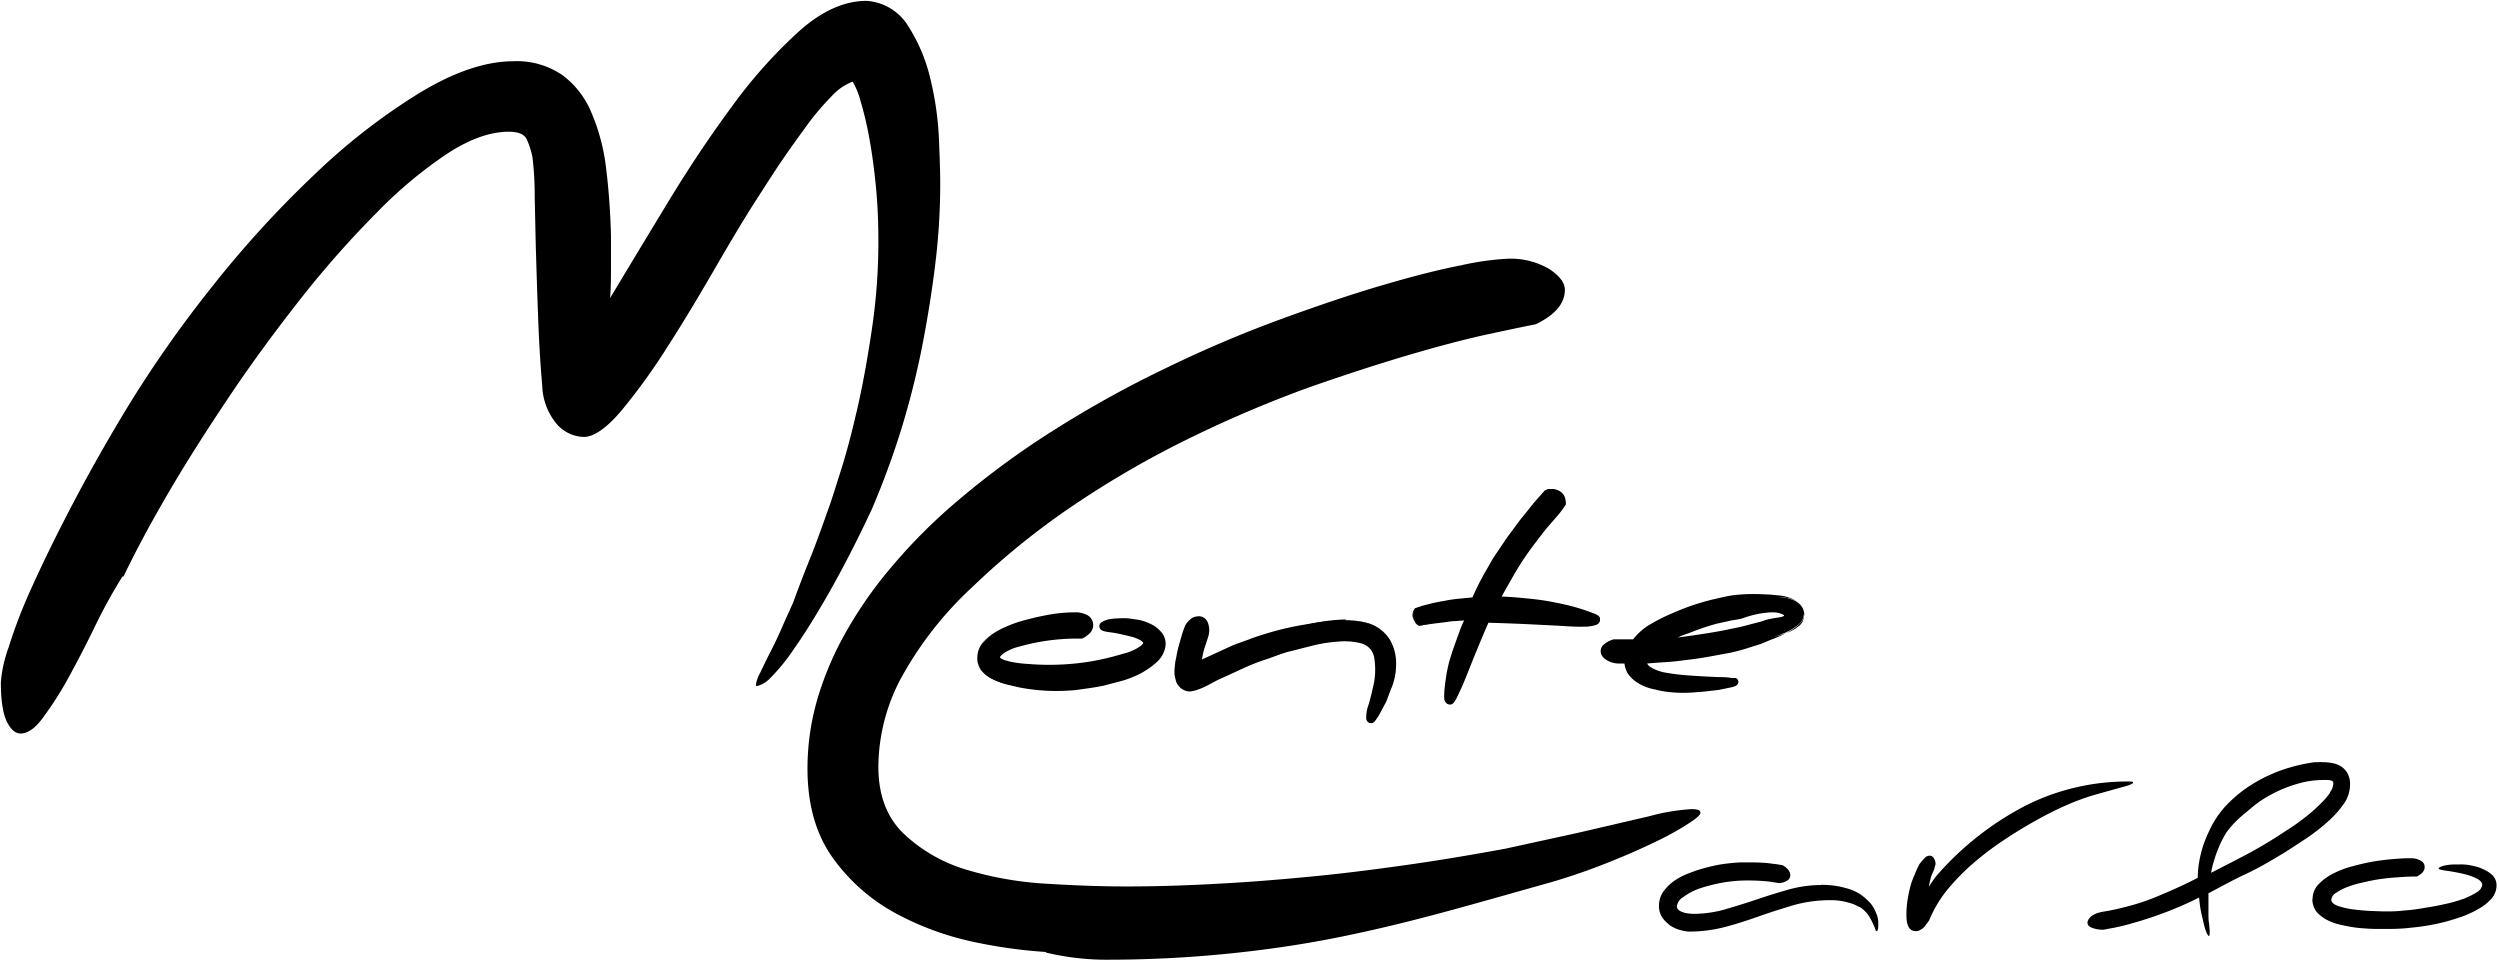 <svg viewBox="0 0 318.46 122.29"><defs><style>.cls-1{stroke:#fff;}.cls-1,.cls-2,.cls-4{stroke-miterlimit:10;}.cls-1,.cls-2{stroke-width:0.23px;}.cls-2,.cls-4{fill:red;stroke:red;}.cls-3{fill:#020202;}</style></defs><g><path class="cls-1" d="M15.59,73.45a66.59,66.59,0,0,0-3.4,6.15c-1.11,2.3-2.24,4.48-3.37,6.55a42.81,42.81,0,0,1-3.29,5.19c-1,1.42-2,2.1-2.92,2.1C2,93.43,1.42,93,.91,92S.11,89.38.11,86.88a17,17,0,0,1,1-4.45A63.87,63.87,0,0,1,4,74.92c1.33-2.95,2.95-6.29,4.88-10s4.17-7.74,6.72-12A150.89,150.89,0,0,1,27,36.54,134.2,134.2,0,0,1,40.22,22.08,78.93,78.93,0,0,1,53.6,11.74C58,9.1,61.94,7.8,65.42,7.8a10.26,10.26,0,0,1,6.21,1.76,11.34,11.34,0,0,1,3.71,4.79,25.34,25.34,0,0,1,1.87,7.11c.34,2.72.54,5.58.62,8.59v3.8c0,1.25,0,2.61-.11,4.11q3.4-5.66,7.4-12.25t8.25-12.33a62.16,62.16,0,0,1,8.53-9.5c2.86-2.52,5.7-3.77,8.48-3.77a6.73,6.73,0,0,1,5.36,3.29,21.6,21.6,0,0,1,2.78,6.66,39.67,39.67,0,0,1,1.08,7.51c.11,2.52.17,4.48.17,5.92a84.38,84.38,0,0,1-.62,10.06c-.43,3.54-1,7.09-1.7,10.66a106.08,106.08,0,0,1-2.69,10.63,106.22,106.22,0,0,1-3.69,10c-2,4.28-3.88,7.88-5.53,10.77s-3.12,5.24-4.37,7a23.88,23.88,0,0,1-3,3.71,3.53,3.53,0,0,1-1.76,1.08c-.09,0-.11-.09-.11-.23a4.47,4.47,0,0,1,.51-1.42c.34-.71.74-1.56,1.25-2.55s1-2,1.5-3.15,1-2.24,1.47-3.29c.6-1.64,1.3-3.49,2.1-5.47s1.59-4.2,2.44-6.6c.37-1,.91-2.75,1.62-5s1.42-5,2.1-8,1.28-6.38,1.81-10a75.3,75.3,0,0,0,.79-11.08c0-2.49-.11-4.85-.34-7.11s-.51-4.28-.85-6.09a43.52,43.52,0,0,0-1.08-4.54,10,10,0,0,0-1-2.47A6.83,6.83,0,0,0,106,12.19a34.21,34.21,0,0,0-3.06,3.57c-1,1.39-2.15,2.95-3.29,4.62s-2.21,3.37-3.26,5c-1.5,2.32-3.23,5.22-5.22,8.65s-3.94,6.72-6,9.92a78.47,78.47,0,0,1-5.92,8.25c-1.93,2.3-3.57,3.46-4.9,3.46A4.77,4.77,0,0,1,71,54.11a8,8,0,0,1-1.93-5c-.23-2.64-.4-5.44-.51-8.36s-.2-5.75-.28-8.42-.11-5.1-.17-7.29a40.44,40.44,0,0,0-.28-5,10.23,10.23,0,0,0-.68-2.18c-.28-.74-1.08-1.08-2.35-1.08-2.35,0-5,.94-7.85,2.81a55.57,55.57,0,0,0-9,7.54,125,125,0,0,0-9.44,10.66c-3.15,4-6.18,8.08-9,12.27s-5.47,8.31-7.85,12.36-4.34,7.71-5.92,11Z"/><path class="cls-2" d="M133.26,121.27A63.33,63.33,0,0,1,124.1,120a37.12,37.12,0,0,1-9.95-3.63,23.73,23.73,0,0,1-8-7c-2.18-3-3.29-6.8-3.29-11.48a31.71,31.71,0,0,1,1.36-9.16,40.52,40.52,0,0,1,3.8-8.67A53.31,53.31,0,0,1,113.75,72a69.63,69.63,0,0,1,7.17-7.29,106.36,106.36,0,0,1,13.38-9.95,138.33,138.33,0,0,1,14.49-8c4.85-2.35,9.64-4.37,14.34-6.09s9-3.17,12.87-4.31,7.23-2,10.06-2.55a35.61,35.61,0,0,1,5.92-.85,9.72,9.72,0,0,1,5.36,1.3c1.33.88,2,1.76,2,2.66,0,1.73-1.25,3.2-3.71,4.39-1.22.23-3.2.65-6,1.25s-6.12,1.47-10,2.61-8.25,2.55-13,4.22a152.74,152.74,0,0,0-14.46,6.12,122,122,0,0,0-14.68,8.36,96.25,96.25,0,0,0-13.61,10.89,45.62,45.62,0,0,0-8.7,10.91,24.22,24.22,0,0,0-3.29,12c0,3.63,1.08,6.46,3.23,8.53a19.82,19.82,0,0,0,8,4.59,43.83,43.83,0,0,0,10.32,1.79c3.71.23,7.06.34,10.06.34q5.44,0,11.48-.34c4-.2,8.11-.54,12.25-.94s8.31-.94,12.44-1.53,8.16-1.28,12.08-2l9.16-2,9.16-2.13a26.18,26.18,0,0,1,5.41-.91c.77,0,1.13.14,1.13.45s-.57.79-1.7,1.5a36.78,36.78,0,0,1-4.39,2.38c-1.81.88-3.86,1.76-6.15,2.66s-4.62,1.7-7,2.38c-4.73,1.33-9.3,2.64-13.72,3.83s-8.87,2.27-13.38,3.17-9.24,1.59-14.12,2.07a153.56,153.56,0,0,1-15.82.74,34,34,0,0,1-7.11-.91Z"/><path class="cls-3" d="M124.5,83.74a2.8,2.8,0,0,1,.74-1.9,7.16,7.16,0,0,1,1.93-1.39,16.22,16.22,0,0,1,2.58-.94,26.38,26.38,0,0,1,2.75-.57c.88-.14,1.7-.26,2.41-.31s1.22-.09,1.56-.09h.74a2.42,2.42,0,0,1,1.25.43,1,1,0,0,1,.31.71c0,.45-.34.85-1,1.22h-.51c-.65,0-1.36,0-2.15.09s-1.47.14-2.13.23-1.28.23-2,.4a13.52,13.52,0,0,0-2,.57,6.48,6.48,0,0,0-1.47.77,1.14,1.14,0,0,0-.6.88c0,.31.28.57.82.77a10.17,10.17,0,0,0,1.93.45,19.83,19.83,0,0,0,2.27.2c.79.06,1.39.06,1.84.06.68,0,1.45,0,2.32-.11s1.79-.17,2.69-.31,1.81-.34,2.69-.54a20.17,20.17,0,0,0,2.38-.68,7,7,0,0,0,1.67-.85,1.23,1.23,0,0,0,.62-1,1.38,1.38,0,0,0-.71-.68,5.19,5.19,0,0,0-1.28-.48,19.66,19.66,0,0,0-2.64-.54c-.62-.09-1-.17-1-.28s.2-.2.6-.34a6.44,6.44,0,0,1,1.67-.17h.43a2.45,2.45,0,0,1,.43,0q.47,0,1.19.17a5.92,5.92,0,0,1,1.42.45,3.46,3.46,0,0,1,1.16.82,1.62,1.62,0,0,1,.51,1.25,2.48,2.48,0,0,1-.68,1.67,6.14,6.14,0,0,1-1.73,1.36A13.5,13.5,0,0,1,143,86.2a22.28,22.28,0,0,1-2.86.77,28,28,0,0,1-3,.45,24.05,24.05,0,0,1-2.69.17c-.51,0-1.13,0-1.84,0s-1.42-.06-2.15-.11a18.93,18.93,0,0,1-2.21-.37,7.71,7.71,0,0,1-1.93-.65A4,4,0,0,1,125,85.35a2.62,2.62,0,0,1-.51-1.62ZM171.38,79a12.11,12.11,0,0,1,1.93.17,5.68,5.68,0,0,1,2,.74,4.84,4.84,0,0,1,1.53,1.59,5.42,5.42,0,0,1,.62,2.81,8.57,8.57,0,0,1-.4,2.44,23.23,23.23,0,0,1-.88,2.38,14.17,14.17,0,0,1-1,1.79c-.31.48-.51.74-.57.74s-.14-.11-.14-.31a3.63,3.63,0,0,1,.17-1c.11-.43.26-.88.4-1.42a13.79,13.79,0,0,0,.43-1.79,12.33,12.33,0,0,0,.17-2.1,5.66,5.66,0,0,0-.26-1.84,2.49,2.49,0,0,0-.82-1.16,3,3,0,0,0-1.36-.62,8.6,8.6,0,0,0-1.87-.2,21.81,21.81,0,0,0-3.51.37,39.41,39.41,0,0,0-4.2,1,47.45,47.45,0,0,0-4.48,1.59q-2.3.94-4.42,2l-1.11.6a5.36,5.36,0,0,1-1,.45,4.89,4.89,0,0,1-1,.26,1.46,1.46,0,0,1-.79-.31,1.45,1.45,0,0,1-.43-.6,3,3,0,0,1-.17-.68,5.47,5.47,0,0,1,0-.65,3.58,3.58,0,0,1,.09-.85,11.66,11.66,0,0,1,.31-1.56c.11-.51.26-1,.37-1.36s.26-.74.34-1,.17-.48.23-.6a2.54,2.54,0,0,1,.74-.79,1.61,1.61,0,0,1,.6-.17c.54,0,.82.45.85,1.39a2.67,2.67,0,0,1-.09.45c-.06.17-.2.62-.43,1.3a12.3,12.3,0,0,0-.57,2.66,51.65,51.65,0,0,1,4.88-2.24,52.59,52.59,0,0,1,5.1-1.84,45.27,45.27,0,0,1,4.82-1.28,22.67,22.67,0,0,1,4-.45Zm9.38.71a1,1,0,0,1-.51-.48,1.5,1.5,0,0,1-.26-.85,1.29,1.29,0,0,1,.34-.82c.2-.06.51-.17,1-.28s1-.23,1.64-.34,1.39-.23,2.24-.31a20.61,20.61,0,0,1,2.72-.17l1.3-2.55c.45-.85,1-1.73,1.47-2.58s1.11-1.73,1.7-2.58,1.19-1.62,1.76-2.35,1.11-1.42,1.64-2l1.39-1.56a.83.83,0,0,0,.26-.06l.26,0a1.45,1.45,0,0,1,.85.28,1.26,1.26,0,0,1,.43,1l-.43.62c-.17.23-.48.57-.88,1s-.91,1-1.45,1.73-1.11,1.42-1.73,2.24-1.16,1.7-1.7,2.61c-.43.68-.82,1.36-1.25,2.07s-.77,1.42-1.11,2.07c.57,0,1.16,0,1.76.06s1.19.09,1.76.14l1.67.17c.51.06,1,.14,1.36.2l1.5.28c.57.11,1.13.26,1.7.4l1.56.45,1.16.43c.28.14.43.23.43.31s-.17.23-.51.28a5.19,5.19,0,0,1-1.25.11,1.38,1.38,0,0,1-.34,0H201c-.23,0-.6,0-1.11-.06l-1.76-.09c-.68,0-1.39-.09-2.18-.11l-2.35-.11-2.27-.09c-.74,0-1.42-.06-2-.06q-.38.85-.85,2c-.31.71-.62,1.47-.94,2.24s-.62,1.53-.94,2.27-.6,1.45-.85,2l-.68,1.45c-.2.34-.31.51-.37.51s-.26-.17-.26-.54a6.45,6.45,0,0,1,0-.68c0-.31.09-.65.11-1s.11-.74.17-1.11.14-.71.2-1l.09-.43a10.21,10.21,0,0,1,.28-1.22c.14-.48.31-1,.48-1.53s.34-1.08.51-1.59l.51-1.3c-.65.06-1.3.14-2,.23s-1.19.2-1.73.28-1,.17-1.42.26-.74.17-1,.2Zm49-1.42a1.75,1.75,0,0,1-.74,1.33,7,7,0,0,1-2,1.13,23.56,23.56,0,0,1-2.83,1c-1.08.28-2.18.57-3.34.82q-2.13.47-4.08.77c-1.3.2-2.47.34-3.51.45l-2.61.2q-1.06,0-1.36.09c0,.06,0,.14,0,.26a1.25,1.25,0,0,0,.65,1.08,6.18,6.18,0,0,0,1.67.71,16.23,16.23,0,0,0,2.3.37q1.23.13,2.47.17c.79,0,1.53.09,2.21.11l1.64.09c.48.06.71.11.71.17s-.2.14-.6.23a12.54,12.54,0,0,1-1.56.31c-.62.09-1.3.17-2,.23a17,17,0,0,1-2,.11c-.26,0-.62,0-1.08,0s-.94-.09-1.47-.14a11.79,11.79,0,0,1-1.67-.37,5.57,5.57,0,0,1-1.5-.62,3.82,3.82,0,0,1-1.13-1,2.33,2.33,0,0,1-.43-1.42v-.17h-.79a3.23,3.23,0,0,1-1.64-.34c-.4-.23-.6-.48-.6-.74,0-.43.45-.77,1.33-1h2.55a6.92,6.92,0,0,1,2.13-1.93,23.81,23.81,0,0,1,4-2,32.16,32.16,0,0,1,5.27-1.53,27.55,27.55,0,0,1,6-.62c.43,0,.88,0,1.36.06a4.83,4.83,0,0,1,1.33.34,2.52,2.52,0,0,1,1,.74,1.93,1.93,0,0,1,.4,1.25ZM225.64,78a25.44,25.44,0,0,0-4.34.4,32.89,32.89,0,0,0-4.14,1,28.78,28.78,0,0,0-3.4,1.28,9.19,9.19,0,0,0-2.15,1.25,14.76,14.76,0,0,0,2-.17q1.19-.13,2.55-.34c.88-.11,1.81-.28,2.78-.45s1.93-.37,2.83-.6a26.07,26.07,0,0,0,2.58-.68,16.92,16.92,0,0,0,2.13-.71,3.23,3.23,0,0,0,.54-.26.48.48,0,0,0,.26-.28c0-.09-.14-.17-.4-.26A3,3,0,0,0,226,78Z"/><path d="M124.5,83.74a2.85,2.85,0,0,1,.57-1.73,6.29,6.29,0,0,1,1.37-1.25,8.87,8.87,0,0,1,1.64-.89,14.9,14.9,0,0,1,1.75-.67,34.53,34.53,0,0,1,3.64-.87A19.22,19.22,0,0,1,137.2,78h.07a4.12,4.12,0,0,1,1.06.27,1.51,1.51,0,0,1,.57.4,1.54,1.54,0,0,1,.32.62,1.45,1.45,0,0,1-.36,1.33,3.23,3.23,0,0,1-.91.67l-.1.06h-.13a27,27,0,0,0-7.82,1,6.31,6.31,0,0,0-1.76.69,2.54,2.54,0,0,0-.65.5.35.35,0,0,0-.09.19s0,0,0,.06a1.87,1.87,0,0,0,.69.33,8.66,8.66,0,0,0,.92.23,16.17,16.17,0,0,0,2,.23,32.67,32.67,0,0,0,7.91-.32,34.69,34.69,0,0,0,3.87-.9l.94-.27a8.58,8.58,0,0,0,.87-.38c.55-.27,1.11-.7,1.06-.95l0,.16a1.27,1.27,0,0,0-.6-.47,4.71,4.71,0,0,0-1-.36c-.75-.19-1.51-.37-2.24-.49l-.58-.08a4.64,4.64,0,0,1-.65-.13,1.16,1.16,0,0,1-.23-.1.67.67,0,0,1-.21-.18.58.58,0,0,1-.06-.58.74.74,0,0,1,.29-.3l.18-.1.31-.13a2.21,2.21,0,0,1,.35-.1,7.05,7.05,0,0,1,1.25-.13,10.45,10.45,0,0,1,1.26,0h0l1.06.15a5.24,5.24,0,0,1,1.09.27,6.65,6.65,0,0,1,1,.45,3.89,3.89,0,0,1,.92.74l0,0a2.27,2.27,0,0,1,.63,2.1,3.4,3.4,0,0,1-1,1.79,10,10,0,0,1-3.2,2,11.3,11.3,0,0,1-1.74.57l-1.77.47c-1.18.27-2.39.4-3.59.58a25.11,25.11,0,0,1-7.22-.31l-1.76-.41a7.83,7.83,0,0,1-1.69-.67A4.39,4.39,0,0,1,125,85.41,2.64,2.64,0,0,1,124.5,83.74Zm0,0a2.57,2.57,0,0,0,.56,1.65,3.82,3.82,0,0,0,1.43,1,7.59,7.59,0,0,0,1.69.48c.59.08,1.18.13,1.76.19a58.06,58.06,0,0,0,7.06-.15c1.16-.17,2.33-.3,3.47-.56l1.69-.45a10.53,10.53,0,0,0,1.65-.54,9.07,9.07,0,0,0,2.86-1.74,2.4,2.4,0,0,0,.74-1.26,1.26,1.26,0,0,0-.32-1.19h0l0,0a2.89,2.89,0,0,0-.69-.55,5.76,5.76,0,0,0-.86-.38,4.23,4.23,0,0,0-.91-.22l-1-.14h0c-.28,0-.71,0-1.07,0a6.12,6.12,0,0,0-1.07.11l-.21.06-.23.09-.08,0s0,0,.08-.11a.46.46,0,0,0,0-.44.31.31,0,0,0-.1-.09h0a3.89,3.89,0,0,0,.5.1l.58.08c.81.13,1.57.32,2.33.51a5.71,5.71,0,0,1,1.2.44,2,2,0,0,1,1.1,1l0,.06v.1a1.64,1.64,0,0,1-.66,1.23,5.22,5.22,0,0,1-.94.6,9.56,9.56,0,0,1-1,.43l-1,.29a35.63,35.63,0,0,1-4,.93,33.66,33.66,0,0,1-8.18.33,17,17,0,0,1-2.05-.24,9.63,9.63,0,0,1-1-.26,2.68,2.68,0,0,1-1.09-.58,1.07,1.07,0,0,1-.32-.84,1.35,1.35,0,0,1,.3-.73,3.38,3.38,0,0,1,.93-.74,7.18,7.18,0,0,1,2-.78,28,28,0,0,1,8.12-1.07l-.23.06a2.3,2.3,0,0,0,.63-.45.44.44,0,0,0,.14-.43.55.55,0,0,0-.12-.22.54.54,0,0,0-.21-.13,3.21,3.21,0,0,0-.79-.19h.07a31.31,31.31,0,0,0-3.61.24c-1.22,0-2.39.33-3.61.47a11.5,11.5,0,0,0-3.44,1.15A5.15,5.15,0,0,0,125.1,82,2.74,2.74,0,0,0,124.5,83.74Z"/><path d="M171.38,79a11.72,11.72,0,0,1,3.12.45,5,5,0,0,1,2.53,2,5.94,5.94,0,0,1,.81,3.2,7.77,7.77,0,0,1-.68,3.2l-.57,1.52-.78,1.45a5.65,5.65,0,0,1-.42.7c-.08.12-.16.23-.26.35l-.09.11L175,92l-.11.07a.59.59,0,0,1-.72-.19.71.71,0,0,1-.13-.29,4.51,4.51,0,0,1,.28-1.78c.3-1,.53-2,.74-3a9.88,9.88,0,0,0,0-3,2.35,2.35,0,0,0-.54-1.17,2.43,2.43,0,0,0-1.1-.68,8.59,8.59,0,0,0-2.95-.23,19.09,19.09,0,0,0-3.06.46l-3,.76c-1,.23-2,.66-3,1a27,27,0,0,0-2.91,1.12l-2.84,1.31c-1,.4-1.8,1-2.91,1.41h0a5.28,5.28,0,0,1-1.12.29l-.1,0-.08,0a1.94,1.94,0,0,1-1.06-.45l0,0a2,2,0,0,1-.57-.8c-.07-.28-.15-.56-.2-.84a7.38,7.38,0,0,1,0-.81l.09-.84v0c.15-.68.25-1.39.44-2.05s.37-1.33.59-2v0l.24-.63v0l0,0a3.07,3.07,0,0,1,.89-.95l0,0h0a1.84,1.84,0,0,1,1-.2,1.21,1.21,0,0,1,.94.69,2.5,2.5,0,0,1,.22.88,2.6,2.6,0,0,1-.08.89h0v0l-.32,1c-.11.34-.22.63-.3.94a15.89,15.89,0,0,0-.35,2l-.73-.51,4.54-2.08c.76-.35,1.56-.58,2.33-.88s1.57-.55,2.37-.79a36.1,36.1,0,0,1,4.85-1.11A33.83,33.83,0,0,1,171.38,79Zm0,0a18.68,18.68,0,0,0-4.86.8,43.3,43.3,0,0,0-4.65,1.65c-1.5.68-3.08,1.11-4.59,1.75l-4.46,2-.84.39.12-.89a16.81,16.81,0,0,1,.38-2.08c.09-.35.23-.7.32-1l.32-1v0a1.5,1.5,0,0,0,.06-.55,1.57,1.57,0,0,0-.12-.52c-.07-.13-.09-.13-.17-.14a1,1,0,0,0-.44.12l.06,0a2.14,2.14,0,0,0-.58.64l0,0-.21.56v0c-.23.65-.43,1.3-.59,1.94s-.27,1.29-.42,1.93v0h0l-.06.63a6.47,6.47,0,0,0,0,.66l.14.6a1,1,0,0,0,.28.39l0,0h0a1.17,1.17,0,0,0,.52.17h-.17a4.43,4.43,0,0,0,.92-.22h0c.44-.21.86-.36,1.34-.64a15.67,15.67,0,0,1,1.42-.71l2.89-1.34a27.79,27.79,0,0,1,3-1.15c1-.33,2-.77,3-1l3.1-.78a20,20,0,0,1,3.18-.47,9.54,9.54,0,0,1,3.31.27,3.42,3.42,0,0,1,1.55,1,3.35,3.35,0,0,1,.78,1.65A10.76,10.76,0,0,1,176,87c-.21,1.07-.48,2.13-.76,3.13-.07.25-.15.51-.2.74a2.08,2.08,0,0,0-.06.57.27.27,0,0,0-.05-.11.41.41,0,0,0-.29-.16.55.55,0,0,0-.22,0l-.07,0h0l0,0,.21-.28a5.06,5.06,0,0,0,.39-.66l.72-1.33.53-1.44a12.31,12.31,0,0,0,.77-2.91,5.8,5.8,0,0,0-.37-2.92,4.44,4.44,0,0,0-2.16-2.09A9,9,0,0,0,171.38,79Z"/><path d="M180.77,79.71a1.07,1.07,0,0,1-.54-.47h0a1.56,1.56,0,0,1-.3-.87,1.42,1.42,0,0,1,.32-.89l0,0h0l.91-.31.94-.24c.62-.17,1.26-.28,1.89-.39a16.91,16.91,0,0,1,1.92-.28l1.94-.19-.37.23a33.41,33.41,0,0,1,1.87-3.71c.36-.6.67-1.22,1.06-1.8L191.62,69c.37-.59.81-1.13,1.22-1.69s.81-1.12,1.27-1.66L195.43,64l1.37-1.54.38-.17.1,0,.16,0,.3,0a1.87,1.87,0,0,1,.4.05,2.07,2.07,0,0,1,.69.32,1.38,1.38,0,0,1,.52.73,2.75,2.75,0,0,1,.12.71v.16l-.1.15a13.44,13.44,0,0,1-1.18,1.53L197,67.31c-.79,1-1.56,2-2.28,3s-1.38,2.05-2,3.14-1.24,2.17-1.83,3.26l-.44-.73c1.08,0,2.16.07,3.22.17s2.11.19,3.19.37,2.1.39,3.16.65a26.34,26.34,0,0,1,3.08,1h.05l.29.16a1.16,1.16,0,0,1,.21.15.65.65,0,0,1,.16.24.61.61,0,0,1,0,.23.64.64,0,0,1,0,.15.78.78,0,0,1-.54.52,2.27,2.27,0,0,1-.37.09h0a4.58,4.58,0,0,1-.89.12h-.42a5,5,0,0,1-.52,0h.12c-1,0-2-.09-3-.14l-3-.15c-2-.1-4-.17-5.92-.22l.46-.29c-.72,1.64-1.41,3.29-2.1,5l-1,2.5c-.34.85-.73,1.66-1.11,2.47v0h0l-.21.34a1.55,1.55,0,0,1-.17.22.68.68,0,0,1-.14.11.54.54,0,0,1-.24.08h-.11a.69.69,0,0,1-.32-.11.9.9,0,0,1-.36-.71,2.86,2.86,0,0,1,0-.44c0-.55.08-1,.13-1.52v0l.16-1.1h0v0c.12-.6.23-1.17.41-1.8L185,83l.31-.88.63-1.75c.2-.59.48-1.14.72-1.72l.26.35-1.53.12c-.51,0-1,.11-1.53.17C182.81,79.41,181.78,79.55,180.77,79.71Zm0,0c1-.25,2-.48,3-.69.51-.1,1-.22,1.52-.29l1.53-.24.4-.06-.13.41c-.19.58-.43,1.15-.58,1.75L186,82.36l-.24.89-.17.88-.33,1.83v0L185.11,87v0c-.05.5-.13,1-.13,1.47a2.18,2.18,0,0,0,0,.31c0,.08.08.13-.09,0a.32.32,0,0,0-.14-.05h-.06a.43.43,0,0,0-.2.06l-.06,0,.05-.08.18-.3,0,0c.39-.81.77-1.63,1.1-2.45l1-2.48c.68-1.66,1.38-3.34,2.11-5l.13-.3h.32c2,.05,4,.12,6,.22l3,.15,2.95.14H202a3.62,3.62,0,0,0,.69-.09h0l.2,0c.06,0,0-.07-.1.17a.36.36,0,0,0,0,.08.43.43,0,0,0,0,.16.32.32,0,0,0,.08.12l0,0-.22-.12.05,0a25.37,25.37,0,0,0-3-.94c-1-.25-2-.46-3.07-.63s-2.08-.27-3.13-.36-2.09-.14-3.13-.17l-.82,0,.38-.71c.6-1.12,1.18-2.25,1.85-3.31s1.37-2.14,2.05-3.21,1.52-2,2.32-3l1.21-1.45a12.48,12.48,0,0,0,1.12-1.45l-.09.31a1.79,1.79,0,0,0-.07-.45.38.38,0,0,0-.14-.22,1.07,1.07,0,0,0-.36-.17l-.18,0-.28,0,.16,0-.41.08.38-.17-1.38,1.55-1.29,1.58c-.44.51-.83,1.09-1.25,1.63s-.84,1.09-1.2,1.67c-.76,1.13-1.52,2.27-2.16,3.47l-2,3.6-.12.22h-.25l-1.89,0a16.41,16.41,0,0,0-1.89.13c-.63.06-1.27.12-1.89.24l-.94.16-.93.23.06,0a1.23,1.23,0,0,0-.36.75,1.45,1.45,0,0,0,.21.83h0A1,1,0,0,0,180.77,79.71Z"/><path d="M229.78,78.29a1.68,1.68,0,0,1-.58,1.21,5.63,5.63,0,0,1-1.1.83,15.91,15.91,0,0,1-2.51,1.16l-1.29.54-1.32.41a23.4,23.4,0,0,1-2.66.73c-1.82.32-3.62.71-5.46.89-.91.13-1.83.24-2.75.29s-1.83.14-2.71.19l.43-.49a.75.75,0,0,0,.06.59,1.34,1.34,0,0,0,.48.41,5.64,5.64,0,0,0,1.51.58,27.16,27.16,0,0,0,3.4.42c1.15.09,2.33.14,3.51.2.61,0,1.17,0,1.81.12l.25,0,.16,0,.12,0c0,.06.16,0,.3.37a.53.53,0,0,1-.09.43.59.59,0,0,1-.11.12l-.13.08-.16.07-.26.08c-.3.08-.6.12-.89.19l-.89.18-.89.1c-.59.06-1.17.15-1.78.17a17.42,17.42,0,0,1-3.6,0,12.12,12.12,0,0,1-1.8-.33,6.33,6.33,0,0,1-1.78-.6,4.58,4.58,0,0,1-1.53-1.21,2.92,2.92,0,0,1-.59-2l.5.5c-.44,0-.87,0-1.37,0a3.07,3.07,0,0,1-1.47-.48,1.54,1.54,0,0,1-.63-.73,1.1,1.1,0,0,1,.24-1.11,3.17,3.17,0,0,1,1.37-.76l.07,0h2.64l-.43.24a7.81,7.81,0,0,1,2.4-2.17A22.81,22.81,0,0,1,213,78.13a29.89,29.89,0,0,1,5.84-1.92c.5-.11,1-.23,1.5-.32s1-.13,1.53-.17a23.65,23.65,0,0,1,3.07,0c.51,0,1,.07,1.53.12a5,5,0,0,1,1.5.31,3.21,3.21,0,0,1,1.29.8A1.91,1.91,0,0,1,229.78,78.29Zm0,0a1.88,1.88,0,0,0-.53-1.37,2.89,2.89,0,0,0-1.31-.69,4.82,4.82,0,0,0-1.48-.14,14.08,14.08,0,0,0-1.5.07c-1,.1-2,.23-3,.41l-2.92.61A28.89,28.89,0,0,0,213.41,79a21.83,21.83,0,0,0-2.61,1.39,7,7,0,0,0-2.08,1.84l-.15.24h-2.83l.15,0A2.4,2.4,0,0,0,205,83c-.07.08-.05.1-.05.11a.65.65,0,0,0,.24.24,4.17,4.17,0,0,0,2.29.34H208l0,.5a1.93,1.93,0,0,0,.37,1.34,3.53,3.53,0,0,0,1.22,1,5.38,5.38,0,0,0,1.55.52,11.08,11.08,0,0,0,1.67.31,16.5,16.5,0,0,0,3.44,0c.57,0,1.15-.1,1.73-.16l.87-.1.84-.17c.28-.06.56-.11.83-.17l.17-.05,0,0,0,0a.41.41,0,0,0-.07.08.47.47,0,0,0-.07.38c.13.33.21.26.22.3h0l-.18,0c-.52-.07-1.14-.07-1.71-.11-1.17-.06-2.34-.11-3.53-.2a27.7,27.7,0,0,1-3.59-.45,6.57,6.57,0,0,1-1.77-.68,2.3,2.3,0,0,1-.82-.75,1.61,1.61,0,0,1-.21-1.11l.13-.48.3,0,2.77-.19c.91-.05,1.81-.16,2.71-.29,1.81-.19,3.59-.55,5.37-.9.89-.15,1.79-.34,2.68-.5l1.35-.25,1.31-.34a14.15,14.15,0,0,0,2.59-.84,5.3,5.3,0,0,0,1.13-.76A1.67,1.67,0,0,0,229.78,78.29Z"/><path d="M225.64,78a12.49,12.49,0,0,0-3.6.74c-.58.19-1.19.22-1.78.36s-1.18.25-1.77.4a31.82,31.82,0,0,0-3.42,1.18,10.68,10.68,0,0,0-3.13,1.58l-.33-.88,2-.16,2-.27c1.33-.2,2.66-.39,4-.66l2-.41c.65-.15,1.29-.34,1.94-.5.32-.09.65-.16,1-.27a4.67,4.67,0,0,1,1-.28c.33-.07.66-.12,1-.17s.71-.14.8-.29v0c0,.06,0,0-.06-.06l-.18-.11a1.79,1.79,0,0,0-.41-.15A3.5,3.5,0,0,0,225.64,78Zm0,0a7.73,7.73,0,0,1,.89,0L227,78l.23.07c.07,0,.19,0,.24.25h0v0a.8.8,0,0,1-.39.5l-.45.31c-.3.16-.61.32-.92.47a11,11,0,0,1-2,.63c-.66.17-1.32.36-2,.51l-2,.42c-1.34.27-2.68.47-4,.67l-2,.27-2.08.17-1.59.13,1.26-1a11.33,11.33,0,0,1,3.41-1.75,32.78,32.78,0,0,1,3.55-1.22q.91-.23,1.82-.42a10.57,10.57,0,0,1,1.85-.28C223.16,77.76,224.42,78,225.64,78Z"/><path class="cls-4" d="M232,112.71a13.73,13.73,0,0,1,1.5.09,9.49,9.49,0,0,1,1.56.31,6.05,6.05,0,0,1,1.5.57,5.5,5.5,0,0,1,1.33,1,3.71,3.71,0,0,1,.77.94,8.82,8.82,0,0,1,.43.94,4.75,4.75,0,0,1,.17.77c0,.26,0,.43,0,.6,0,.45-.09.68-.2.68s-.14-.11-.2-.31-.2-.48-.34-.79a7.07,7.07,0,0,0-.57-1,3.79,3.79,0,0,0-1-.94,2.29,2.29,0,0,1-.37-.17,4.82,4.82,0,0,0-.82-.34c-.31-.09-.71-.2-1.16-.28a8,8,0,0,0-1.47-.11,17.16,17.16,0,0,0-4.54.6c-1.45.43-2.89.88-4.34,1.39s-2.89,1-4.39,1.39a18.14,18.14,0,0,1-4.71.62,4.57,4.57,0,0,1-1.11-.2,4.29,4.29,0,0,1-1.28-.57,5,5,0,0,1-1-1,2.57,2.57,0,0,1-.43-1.47,3.2,3.2,0,0,1,.54-1.84,6.26,6.26,0,0,1,1.45-1.42,9.16,9.16,0,0,1,2-1,16.15,16.15,0,0,1,2.27-.71,16.42,16.42,0,0,1,2.18-.43c.71-.09,1.3-.14,1.81-.17h1.59q1.57,0,2.64.17a12.07,12.07,0,0,1,1.3.2,2.59,2.59,0,0,1,.68.57,1.12,1.12,0,0,1,.26.65.78.78,0,0,1-.28.65,2.32,2.32,0,0,1-1.11.4l-1.28-.2a25.93,25.93,0,0,0-2.92-.14,17.82,17.82,0,0,0-3.23.31,20.49,20.49,0,0,0-2.83.74,7.82,7.82,0,0,0-2,1.08,1.58,1.58,0,0,0-.79,1.16.73.73,0,0,0,.2.45,1.49,1.49,0,0,0,.51.28,2.39,2.39,0,0,0,.68.17,6.45,6.45,0,0,0,.74.06,14.91,14.91,0,0,0,4-.57c1.33-.4,2.66-.79,4-1.25s2.72-.88,4.11-1.28a15.62,15.62,0,0,1,4.11-.57Zm13.8,4.45c-.09.11-.17.26-.28.4s-.26.34-.37.48a1.77,1.77,0,0,1-.51.4,1,1,0,0,1-.6.17q-1.19,0-1.19-2a11.74,11.74,0,0,1,.2-2.3,14.42,14.42,0,0,1,.45-1.9c.2-.57.4-1,.57-1.42a9.94,9.94,0,0,1,.43-.91,10,10,0,0,1,.71-.82.83.83,0,0,1,.62-.26.64.64,0,0,1,.45.23,1.5,1.5,0,0,1,.28.79s0,.11-.06.28-.06.26-.09.37l-.23.54a4,4,0,0,0-.28.82c-.09.31-.14.62-.2.94.11-.2.28-.43.45-.68a7,7,0,0,1,.54-.74,38.47,38.47,0,0,1,11.48-9,28.84,28.84,0,0,1,12.84-3c.48,0,.71,0,.71.14s-.45.34-1.36.57l-3.57,1a30.94,30.94,0,0,0-3.43,1.25,43.52,43.52,0,0,0-4,2q-2.08,1.15-4.17,2.55a38,38,0,0,0-3.94,3,28.49,28.49,0,0,0-3.29,3.4,15.55,15.55,0,0,0-2.18,3.69Zm49-20.07h.51a3.8,3.8,0,0,1,.6,0,5.49,5.49,0,0,1,1.13.11,3,3,0,0,1,1.13.4,2.53,2.53,0,0,1,.85.88,2.88,2.88,0,0,1,.34,1.5,4.34,4.34,0,0,1-.85,2.49,13.06,13.06,0,0,1-2.1,2.3,25,25,0,0,1-2.69,2.07c-.94.62-1.81,1.19-2.61,1.7-1.64,1-3.32,2-5,2.78s-3.26,1.67-4.79,2.47c0,.91,0,1.67,0,2.27s0,1.11.06,1.47.06.65.09.88a3.28,3.28,0,0,1,0,.48q0,.34-.09.34t-.26-.34a5.27,5.27,0,0,1-.34-1c-.11-.43-.23-1-.37-1.56a17.56,17.56,0,0,1-.28-2,44.28,44.28,0,0,1-4.59,2c-1.45.54-2.72.94-3.83,1.25a26.94,26.94,0,0,1-2.66.65c-.68.11-1,.2-1.13.2a3.67,3.67,0,0,1-1.39-.23c-.43-.14-.62-.4-.62-.68a.49.49,0,0,1,.06-.23.87.87,0,0,1,.23-.37,1.52,1.52,0,0,1,.51-.4,2.68,2.68,0,0,1,.85-.31s.2-.06.54-.11.82-.14,1.45-.28,1.3-.31,2.13-.54a27.42,27.42,0,0,0,2.69-.91c.82-.34,1.7-.71,2.64-1.13s1.9-.88,2.95-1.42a12.86,12.86,0,0,1,.34-2.83,14.15,14.15,0,0,1,1.08-3.06,12.07,12.07,0,0,1,2.24-3.37,16.74,16.74,0,0,1,3.2-2.61,19.61,19.61,0,0,1,3.8-1.84,21.26,21.26,0,0,1,4.11-1Zm2,3.83a1.61,1.61,0,0,0,.34-.65,2.14,2.14,0,0,0,.09-.48.32.32,0,0,0-.2-.34,2,2,0,0,0-.68-.09,1.17,1.17,0,0,0-.34,0,11.4,11.4,0,0,0-3.15.43,16,16,0,0,0-2.72,1,17.82,17.82,0,0,0-2.13,1.19c-.6.43-1,.74-1.3,1s-.65.54-1.19,1a13.07,13.07,0,0,0-1.62,1.67,5.93,5.93,0,0,0-.68,1.08,9,9,0,0,0-.65,1.39,12.15,12.15,0,0,0-.54,1.53,10,10,0,0,0-.37,1.53c1.39-.71,2.83-1.45,4.28-2.21s2.92-1.62,4.31-2.52l1.87-1.22c.62-.43,1.22-.88,1.79-1.33a19.42,19.42,0,0,0,1.59-1.42,10.35,10.35,0,0,0,1.3-1.47Zm-2.21,13.61a2.66,2.66,0,0,1,.77-1.9,6.74,6.74,0,0,1,1.93-1.39,11.55,11.55,0,0,1,2.58-.94,26.23,26.23,0,0,1,2.72-.6c.91-.14,1.7-.23,2.41-.28s1.25-.09,1.56-.09h.77a2.4,2.4,0,0,1,1.22.43.87.87,0,0,1,.31.71q0,.68-1,1.19h-.51c-.65,0-1.39.06-2.15.11s-1.5.14-2.13.23-1.28.23-2,.4a12.22,12.22,0,0,0-2,.57,6.74,6.74,0,0,0-1.5.77,1.14,1.14,0,0,0-.6.88c0,.31.28.57.82.77a10.17,10.17,0,0,0,1.93.45c.74.09,1.5.17,2.3.2s1.39.06,1.84.06c.65,0,1.45,0,2.32-.11a22.85,22.85,0,0,0,2.66-.34q1.4-.21,2.72-.51a18.21,18.21,0,0,0,2.35-.68,10.09,10.09,0,0,0,1.67-.85,1.23,1.23,0,0,0,.62-1,1.31,1.31,0,0,0-.68-.68,7.81,7.81,0,0,0-1.3-.51,24,24,0,0,0-2.64-.51c-.62-.09-.94-.17-.94-.28s.2-.2.6-.34a6.2,6.2,0,0,1,1.64-.17h.43a2.15,2.15,0,0,1,.43,0,5.63,5.63,0,0,1,1.22.17,5,5,0,0,1,1.39.45,3.81,3.81,0,0,1,1.19.79,1.83,1.83,0,0,1,.48,1.28,2.59,2.59,0,0,1-.65,1.67,6.29,6.29,0,0,1-1.76,1.36,11.56,11.56,0,0,1-2.47,1.08,24.12,24.12,0,0,1-2.89.79,27,27,0,0,1-3,.45,23.26,23.26,0,0,1-2.69.17c-.51,0-1.13,0-1.84,0s-1.42-.06-2.15-.11a18.46,18.46,0,0,1-2.18-.37,7,7,0,0,1-1.93-.65,4.45,4.45,0,0,1-1.39-1.08,2.62,2.62,0,0,1-.51-1.62Z"/></g></svg>
